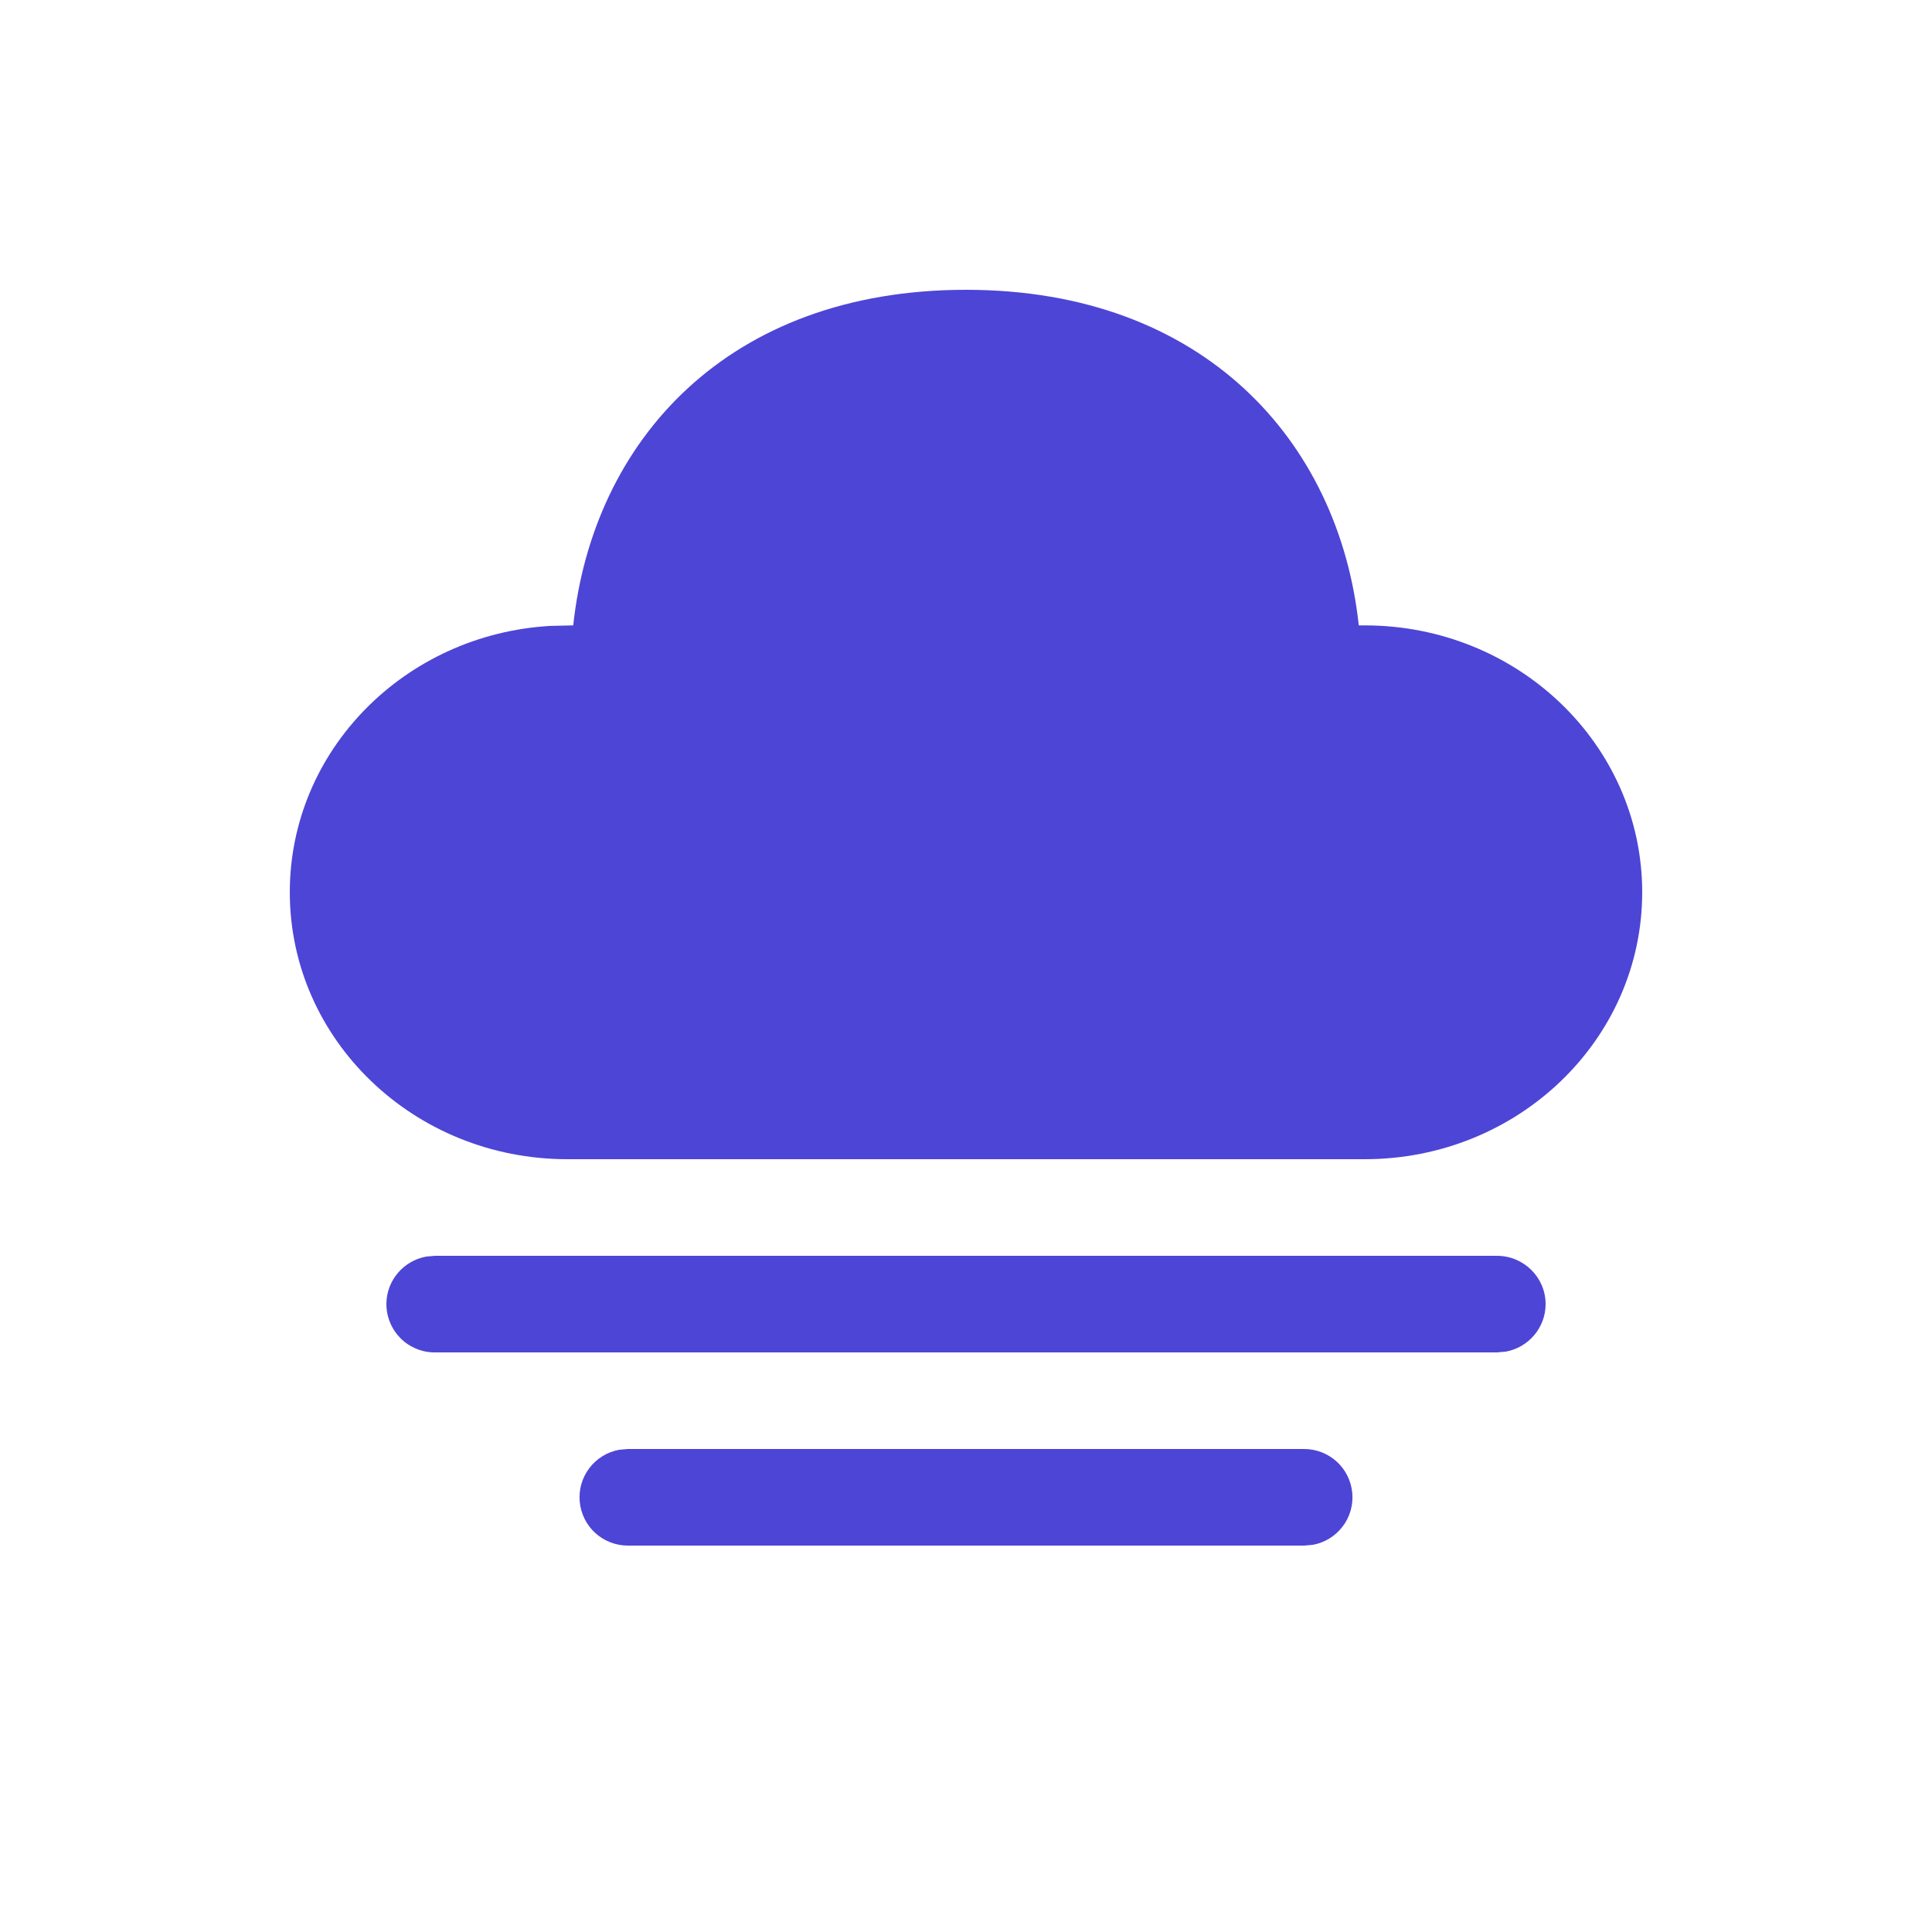 <svg width="30" height="30" viewBox="0 0 30 30" fill="none" xmlns="http://www.w3.org/2000/svg">
<path d="M9.75 22.5H20.25C20.437 22.5 20.618 22.57 20.757 22.696C20.895 22.822 20.981 22.996 20.998 23.182C21.015 23.369 20.962 23.555 20.848 23.704C20.735 23.853 20.569 23.955 20.385 23.988L20.25 24H9.75C9.563 24 9.382 23.93 9.243 23.804C9.105 23.678 9.019 23.504 9.002 23.318C8.985 23.131 9.038 22.945 9.152 22.796C9.265 22.647 9.431 22.545 9.615 22.512L9.75 22.5ZM6.756 19.5H23.244C23.661 19.5 24 19.836 24 20.25C24 20.617 23.733 20.925 23.381 20.988L23.245 21H6.755C6.656 21.001 6.558 20.982 6.466 20.944C6.375 20.907 6.291 20.852 6.221 20.782C6.151 20.712 6.095 20.629 6.058 20.538C6.02 20.447 6 20.349 6 20.25C6 19.883 6.267 19.575 6.62 19.512L6.756 19.5ZM15 4.5C18.698 4.5 20.794 6.861 21.099 9.711H21.192C23.571 9.711 25.5 11.566 25.5 13.855C25.5 16.145 23.571 18 21.192 18H8.808C6.429 18 4.5 16.145 4.5 13.855C4.5 11.65 6.288 9.849 8.546 9.719L8.901 9.711C9.209 6.841 11.303 4.5 15 4.5Z" fill="#4D45D6"/>
</svg>
